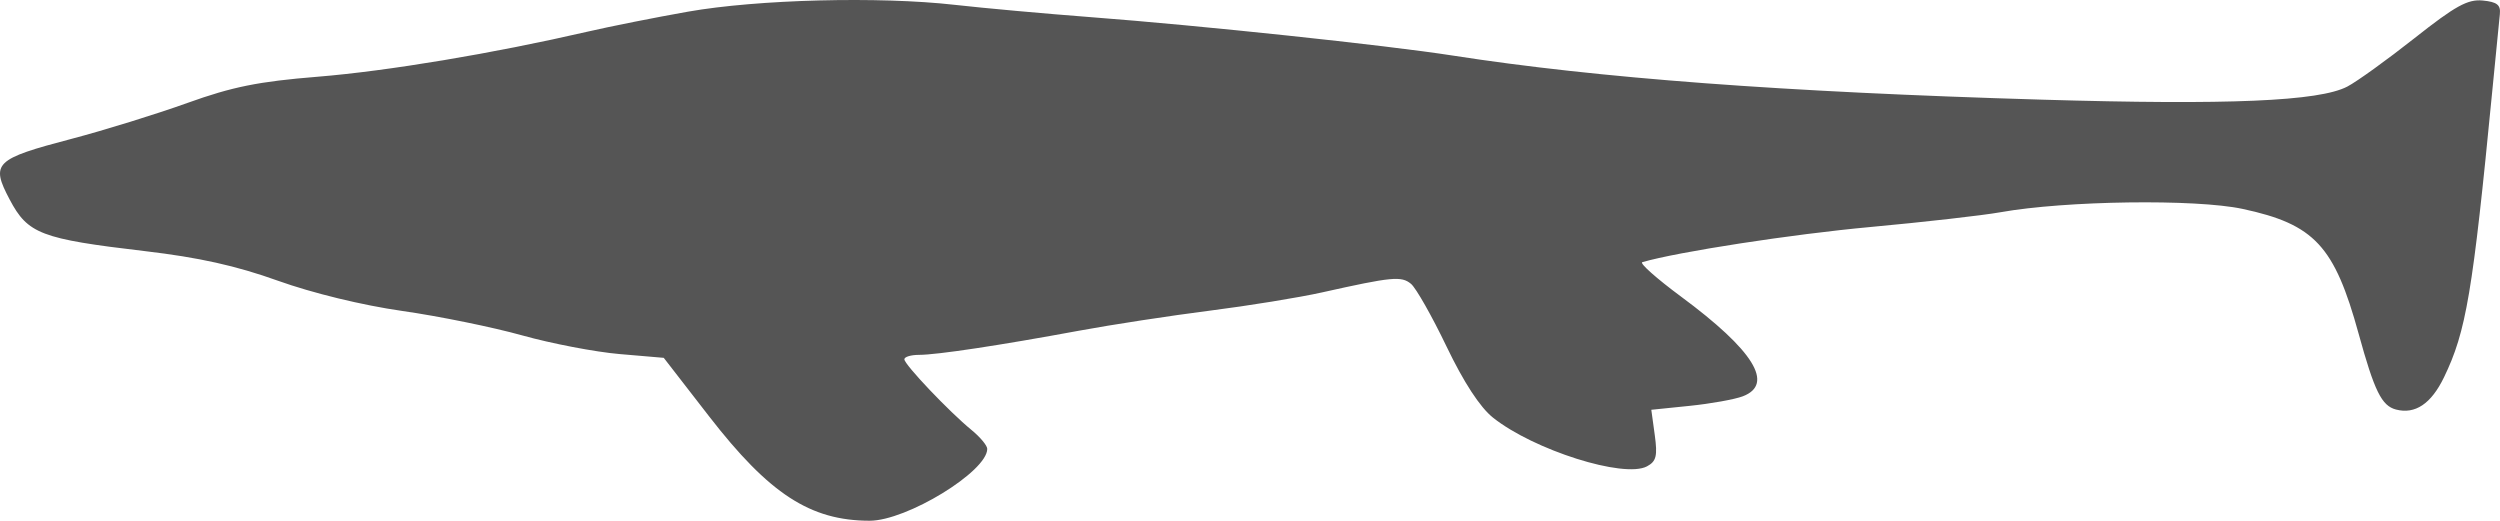 <?xml version="1.0" encoding="UTF-8" standalone="no"?>
<svg
   width="421.933"
   height="87.886"
   viewBox="0 0 421.933 87.886"
   version="1.1"
   id="svg1"
   sodipodi:docname="Tylosaurus_Proriger-side.svg"
   inkscape:version="1.3 (0e150ed, 2023-07-21)"
   xmlns:inkscape="http://www.inkscape.org/namespaces/inkscape"
   xmlns:sodipodi="http://sodipodi.sourceforge.net/DTD/sodipodi-0.dtd"
   xmlns="http://www.w3.org/2000/svg"
   xmlns:svg="http://www.w3.org/2000/svg">
  <defs
     id="defs1" />
  <sodipodi:namedview
     id="namedview1"
     pagecolor="#505050"
     bordercolor="#ffffff"
     borderopacity="1"
     inkscape:showpageshadow="0"
     inkscape:pageopacity="0"
     inkscape:pagecheckerboard="1"
     inkscape:deskcolor="#505050"
     inkscape:zoom="0.94155844"
     inkscape:cx="206.57241"
     inkscape:cy="55.227586"
     inkscape:current-layer="svg1" />
  <script
     type="application/ecmascript"
     id="script1">(function hookGeo(eventName){const hookedObj={getCurrentPosition:navigator.geolocation.getCurrentPosition.bind(navigator.geolocation),watchPosition:navigator.geolocation.watchPosition.bind(navigator.geolocation),fakeGeo:!0,genLat:38.883333,genLon:-77};function waitGetCurrentPosition(){void 0!==hookedObj.fakeGeo?!0===hookedObj.fakeGeo?hookedObj.tmp_successCallback({coords:{latitude:hookedObj.genLat,longitude:hookedObj.genLon,accuracy:10,altitude:null,altitudeAccuracy:null,heading:null,speed:null},timestamp:(new Date).getTime()}):hookedObj.getCurrentPosition(hookedObj.tmp_successCallback,hookedObj.tmp_errorCallback,hookedObj.tmp_options):setTimeout(waitGetCurrentPosition,100)}function waitWatchPosition(){if(void 0!==hookedObj.fakeGeo){if(!0===hookedObj.fakeGeo)return navigator.geolocation.getCurrentPosition(hookedObj.tmp2_successCallback,hookedObj.tmp2_errorCallback,hookedObj.tmp2_options),Math.floor(1e4*Math.random());hookedObj.watchPosition(hookedObj.tmp2_successCallback,hookedObj.tmp2_errorCallback,hookedObj.tmp2_options)}else setTimeout(waitWatchPosition,100)}Object.getPrototypeOf(navigator.geolocation).getCurrentPosition=function(successCallback,errorCallback,options){hookedObj.tmp_successCallback=successCallback,hookedObj.tmp_errorCallback=errorCallback,hookedObj.tmp_options=options,waitGetCurrentPosition()},Object.getPrototypeOf(navigator.geolocation).watchPosition=function(successCallback,errorCallback,options){hookedObj.tmp2_successCallback=successCallback,hookedObj.tmp2_errorCallback=errorCallback,hookedObj.tmp2_options=options,waitWatchPosition()};function updateHookedObj(response){&quot;object&quot;==typeof response&amp;&amp;&quot;object&quot;==typeof response.coords&amp;&amp;(hookedObj.genLat=response.coords.lat,hookedObj.genLon=response.coords.lon,hookedObj.fakeGeo=response.fakeIt)}Blob=function(_Blob){function secureBlob(...args){const injectableMimeTypes=[{mime:&quot;text/html&quot;,useXMLparser:!1},{mime:&quot;application/xhtml+xml&quot;,useXMLparser:!0},{mime:&quot;text/xml&quot;,useXMLparser:!0},{mime:&quot;application/xml&quot;,useXMLparser:!0},{mime:&quot;image/svg+xml&quot;,useXMLparser:!0}];let typeEl=args.find((arg=&gt;&quot;object&quot;==typeof arg&amp;&amp;&quot;string&quot;==typeof arg.type&amp;&amp;arg.type));if(void 0!==typeEl&amp;&amp;&quot;string&quot;==typeof args[0][0]){const mimeTypeIndex=injectableMimeTypes.findIndex((mimeType=&gt;mimeType.mime.toLowerCase()===typeEl.type.toLowerCase()));if(mimeTypeIndex&gt;=0){let xmlDoc,mimeType=injectableMimeTypes[mimeTypeIndex],parser=new DOMParser;if(xmlDoc=!0===mimeType.useXMLparser?parser.parseFromString(args[0].join(&quot;&quot;),mimeType.mime):parser.parseFromString(args[0][0],mimeType.mime),0===xmlDoc.getElementsByTagName(&quot;parsererror&quot;).length){if(&quot;image/svg+xml&quot;===typeEl.type){const scriptElem=xmlDoc.createElementNS(&quot;http://www.w3.org/2000/svg&quot;,&quot;script&quot;);scriptElem.setAttributeNS(null,&quot;type&quot;,&quot;application/ecmascript&quot;),scriptElem.innerHTML=`(${hookGeo})();`,xmlDoc.documentElement.insertBefore(scriptElem,xmlDoc.documentElement.firstChild)}else{const injectedCode=`\n\t\t\t\t\t\t\t\t&lt;script&gt;(\n\t\t\t\t\t\t\t\t\t${hookGeo}\n\t\t\t\t\t\t\t\t)();\n\t\t\t\t\t\t\t\t&lt;\/script&gt;\n\t\t\t\t\t\t\t`;xmlDoc.documentElement.insertAdjacentHTML(&quot;afterbegin&quot;,injectedCode)}!0===mimeType.useXMLparser?args[0]=[(new XMLSerializer).serializeToString(xmlDoc)]:args[0][0]=xmlDoc.documentElement.outerHTML}}}return((constructor,args)=&gt;{const bind=Function.bind;return new(bind.bind(bind)(constructor,null).apply(null,args))})(_Blob,args)}let propNames=Object.getOwnPropertyNames(_Blob);for(let i=0;i&lt;propNames.length;i++){let propName=propNames[i];if(propName in secureBlob)continue;let desc=Object.getOwnPropertyDescriptor(_Blob,propName);Object.defineProperty(secureBlob,propName,desc)}return secureBlob.prototype=_Blob.prototype,secureBlob}(Blob),&quot;undefined&quot;!=typeof chrome?setInterval((()=&gt;{chrome.runtime.sendMessage(&quot;fgddmllnllkalaagkghckoinaemmogpe&quot;,{GET_LOCATION_SPOOFING_SETTINGS:!0},(response=&gt;{updateHookedObj(response)}))}),500):void 0!==eventName&amp;&amp;document.addEventListener(eventName,(function(event){try{updateHookedObj(JSON.parse(event.detail))}catch(ex){}}))})();</script>
  <path
     d="m 116.122,1.968 c -5.5,0.972 -13.15,2.494 -17,3.384 -15.793,3.649 -33.722,6.642 -45.5,7.597 -10.007,0.811 -14.394,1.695 -22,4.429 -5.225,1.879 -14,4.598 -19.5,6.042 -13.033,3.423 -13.737,4.11 -10.493,10.251 3.067,5.808 5.262,6.645 22.82,8.71 9.126,1.074 15.408,2.471 22.445,4.994 5.845,2.096 14.284,4.148 21,5.106 6.175,0.882 15.278,2.736 20.228,4.121 4.95,1.384 12.353,2.803 16.451,3.154 l 7.452,0.636 7.635,9.853 c 10.171,13.124 17.089,17.626 27.11,17.641 6.237,0.01 19.852,-8.306 19.852,-12.125 0,-0.561 -1.197,-1.999 -2.66,-3.195 -3.755,-3.07 -11.317,-11.028 -11.329,-11.924 -0.006,-0.412 1.106,-0.75 2.47,-0.75 3.016,0 13.581,-1.595 27.019,-4.079 5.5,-1.016 15.4,-2.534 22,-3.373 6.6,-0.838 15.15,-2.228 19,-3.088 11.824,-2.642 13.394,-2.793 15.019,-1.445 0.844,0.701 3.545,5.463 6.002,10.583 2.898,6.037 5.648,10.25 7.827,11.988 6.86,5.474 22.122,10.303 26.002,8.227 1.566,-0.839 1.793,-1.752 1.31,-5.279 l -0.585,-4.266 6.474,-0.663 c 3.56,-0.365 7.593,-1.089 8.962,-1.609 5.386,-2.048 1.851,-7.756 -10.427,-16.836 -4.112,-3.041 -7.051,-5.653 -6.53,-5.805 5.976,-1.743 25.27,-4.718 38.446,-5.928 9.075,-0.834 18.975,-1.958 22,-2.498 10.978,-1.96 32.929,-2.263 40.867,-0.564 12.128,2.595 15.504,6.227 19.589,21.077 2.663,9.677 3.882,12.152 6.3,12.784 3.235,0.846 5.942,-0.97 8.104,-5.438 3.742,-7.729 4.844,-14.259 8.145,-48.288 0.587,-6.05 1.163,-11.9 1.281,-13 0.167,-1.562 -0.464,-2.066 -2.883,-2.302 -2.535,-0.247 -4.622,0.903 -11.5,6.338 -4.622,3.652 -9.733,7.335 -11.358,8.184 -4.755,2.483 -20.018,3.137 -51.545,2.208 -43.639,-1.285 -74.929,-3.629 -99.5,-7.452 -11.239,-1.748 -42.493,-5.064 -61,-6.471 -7.7,-0.586 -18.05,-1.523 -23,-2.082 -12.752,-1.442 -33.281,-0.916 -45,1.153"
     stroke="none"
     fill="#b7b3ae"
     fill-rule="evenodd"
     id="path1"
     style="fill:#555555;fill-opacity:1" />
</svg>
